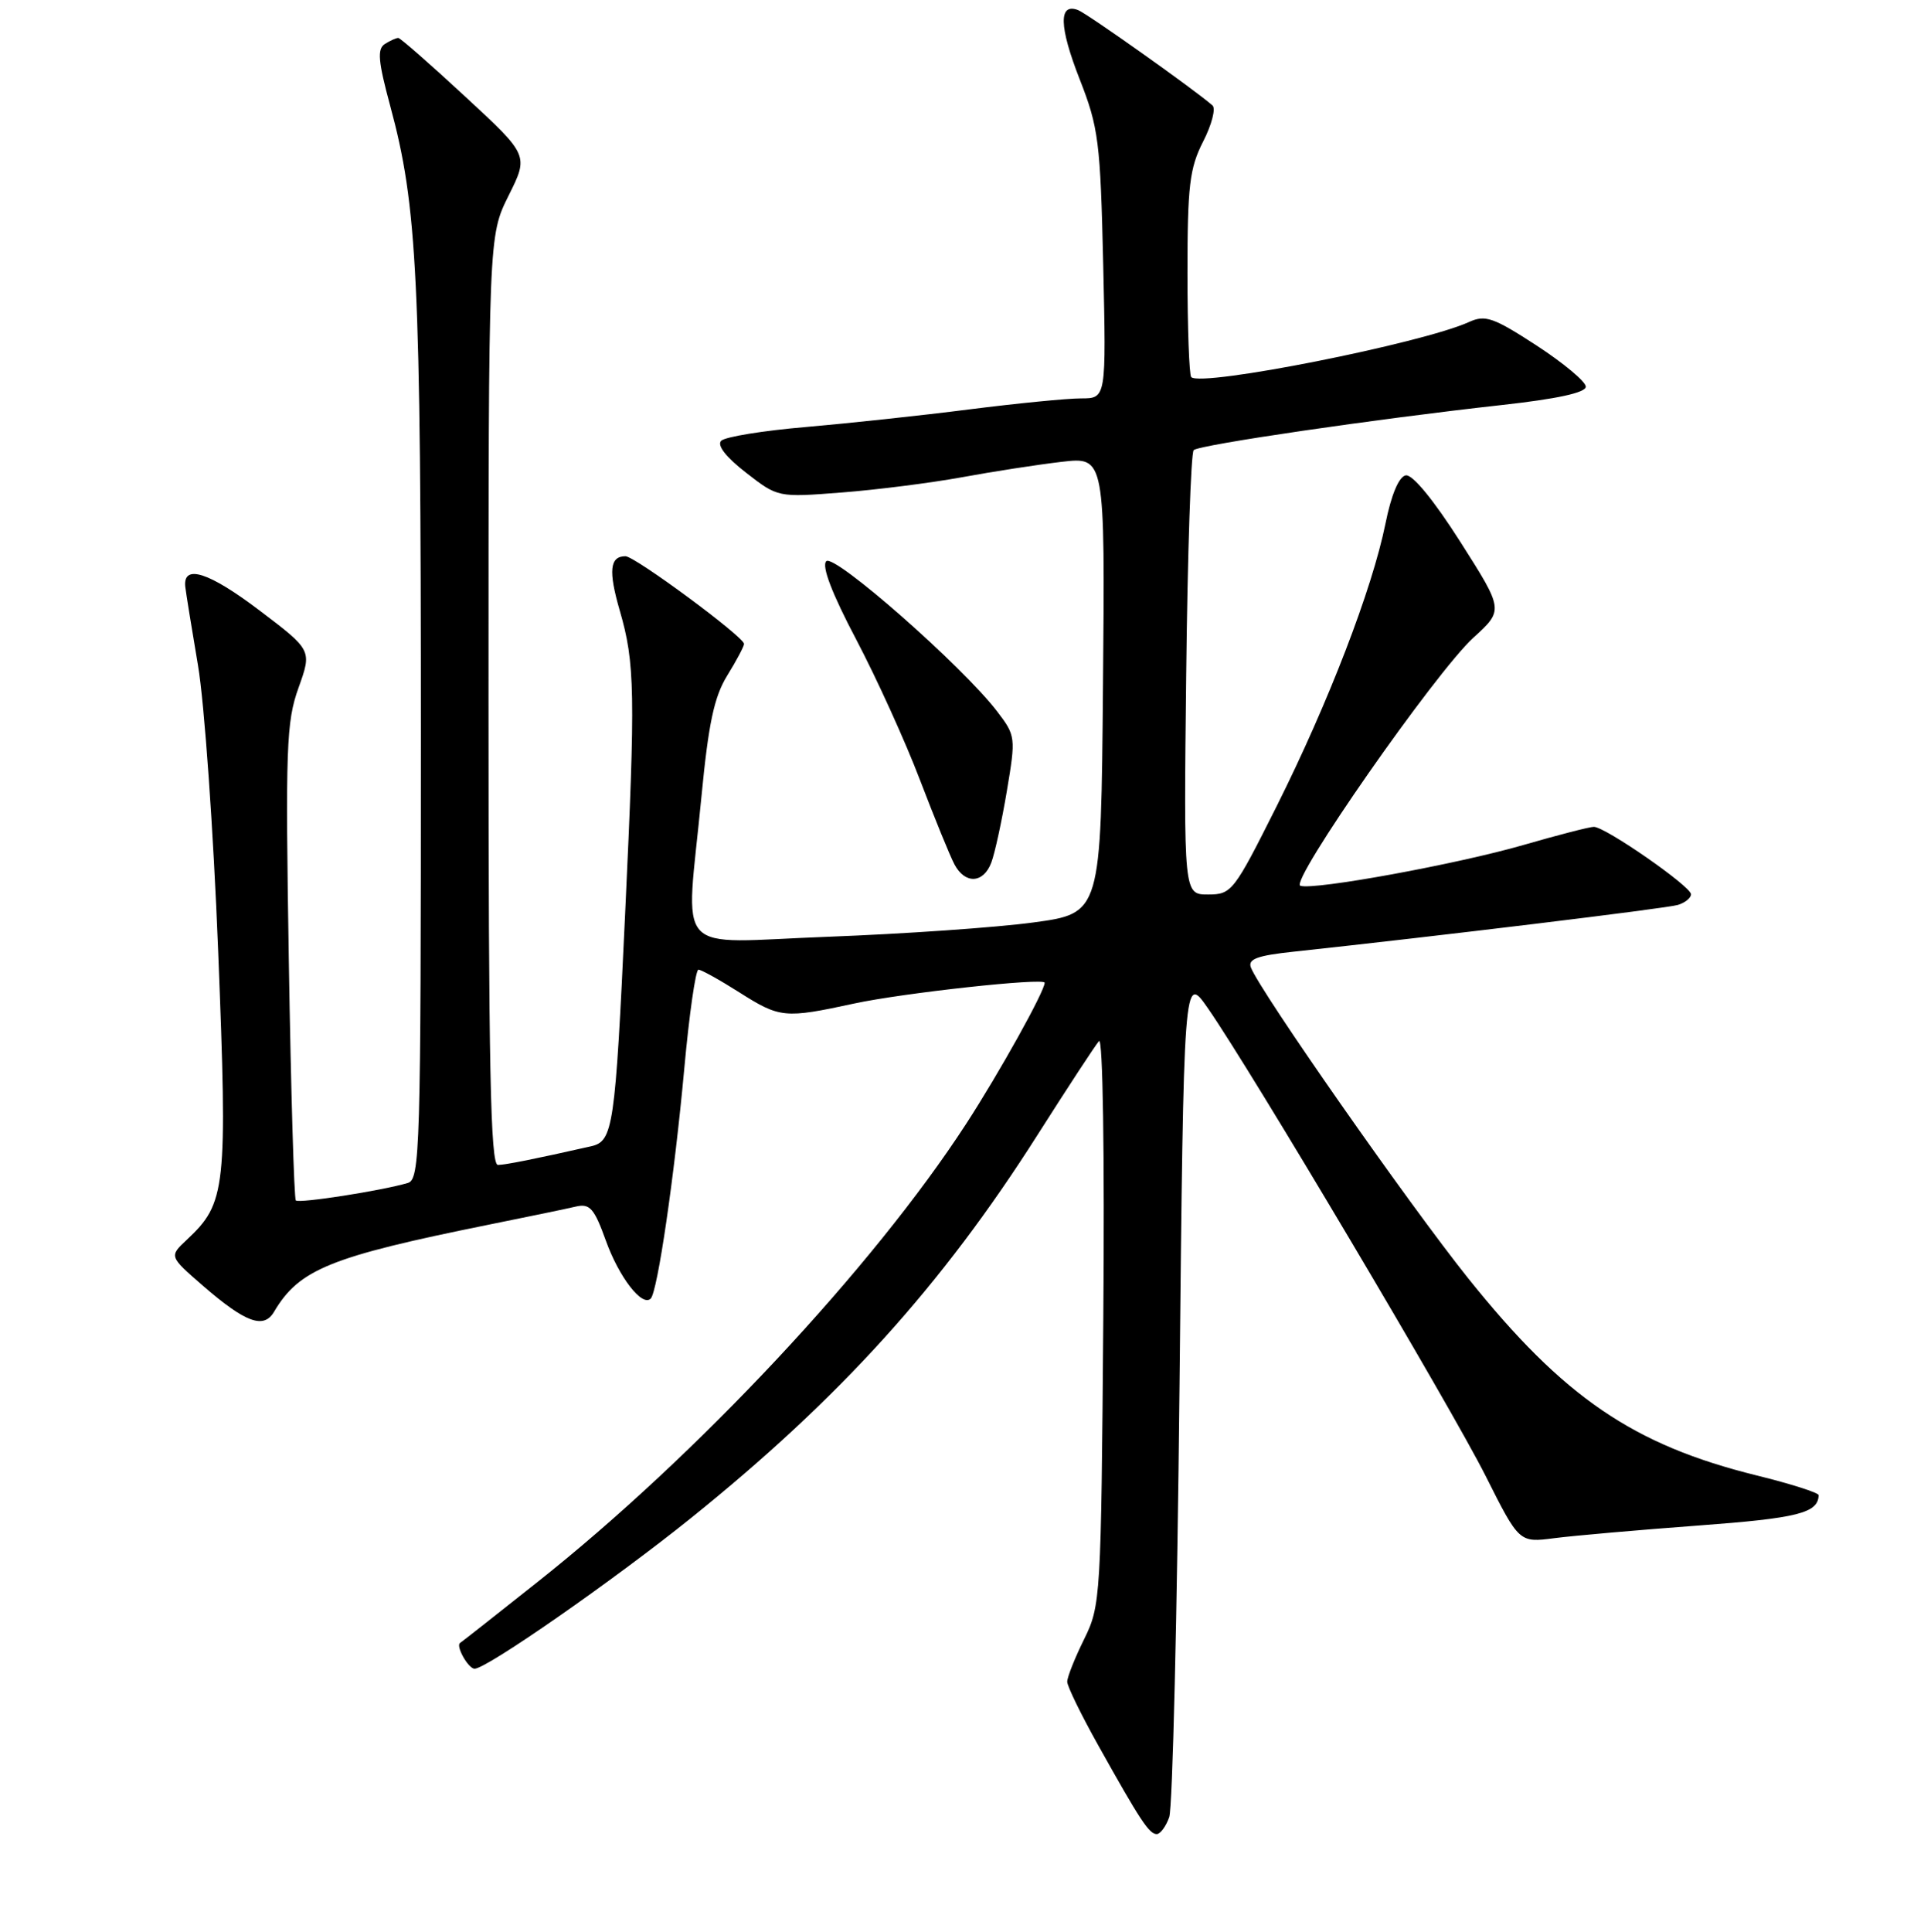 <?xml version="1.0" encoding="UTF-8" standalone="no"?>
<!DOCTYPE svg PUBLIC "-//W3C//DTD SVG 1.1//EN" "http://www.w3.org/Graphics/SVG/1.1/DTD/svg11.dtd" >
<svg xmlns="http://www.w3.org/2000/svg" xmlns:xlink="http://www.w3.org/1999/xlink" version="1.1" viewBox="0 0 256 257">
 <g >
 <path fill="currentColor"
d=" M 155.57 241.75 C 156.02 240.51 156.63 214.75 156.94 184.50 C 157.50 129.50 157.50 129.50 160.73 134.15 C 166.49 142.44 193.10 187.25 197.68 196.37 C 202.14 205.24 202.14 205.24 206.82 204.63 C 209.39 204.30 218.02 203.54 225.98 202.95 C 239.22 201.97 241.92 201.29 241.98 198.91 C 241.99 198.59 238.29 197.41 233.75 196.29 C 217.29 192.22 208.06 185.92 195.36 170.07 C 187.46 160.20 167.67 131.90 166.44 128.71 C 166.01 127.59 167.29 127.12 172.19 126.60 C 191.06 124.57 221.73 120.85 223.25 120.39 C 224.21 120.10 225.00 119.46 225.00 118.97 C 225.00 117.92 213.59 110.00 212.07 110.00 C 211.50 110.00 207.31 111.08 202.75 112.40 C 193.95 114.95 174.84 118.45 173.02 117.84 C 171.53 117.34 191.02 89.41 196.05 84.83 C 200.08 81.16 200.08 81.16 194.29 72.06 C 190.76 66.52 187.93 63.07 187.04 63.24 C 186.13 63.41 185.12 65.80 184.34 69.68 C 182.58 78.36 176.76 93.48 169.87 107.25 C 164.17 118.62 163.88 119.00 160.74 119.00 C 157.50 119.00 157.50 119.00 157.83 89.75 C 158.01 73.66 158.46 60.22 158.83 59.88 C 159.60 59.17 183.04 55.74 199.75 53.89 C 207.18 53.07 211.00 52.24 211.00 51.44 C 211.00 50.78 208.06 48.32 204.46 45.97 C 198.71 42.23 197.62 41.85 195.46 42.84 C 189.23 45.68 159.84 51.51 158.50 50.17 C 158.23 49.89 158.00 43.65 158.00 36.29 C 158.00 24.72 158.28 22.37 160.08 18.84 C 161.23 16.60 161.79 14.43 161.33 14.03 C 159.01 11.98 144.67 1.81 143.44 1.34 C 140.83 0.34 140.91 3.53 143.66 10.55 C 146.18 16.98 146.41 18.83 146.79 35.25 C 147.19 53.00 147.19 53.00 143.85 53.00 C 142.01 53.00 135.32 53.66 129.00 54.46 C 122.67 55.27 112.87 56.32 107.21 56.81 C 101.55 57.29 96.49 58.11 95.96 58.64 C 95.37 59.23 96.58 60.80 99.26 62.88 C 103.50 66.18 103.50 66.18 112.00 65.52 C 116.67 65.16 123.88 64.24 128.00 63.49 C 132.12 62.73 138.09 61.81 141.26 61.44 C 147.03 60.77 147.03 60.77 146.76 91.13 C 146.50 121.50 146.50 121.50 137.50 122.72 C 132.55 123.39 120.29 124.24 110.25 124.62 C 89.17 125.40 91.25 127.69 93.33 106.00 C 94.27 96.23 95.02 92.71 96.76 89.88 C 97.99 87.89 99.00 85.99 99.00 85.66 C 99.00 84.73 84.48 74.00 83.22 74.00 C 81.13 74.00 80.93 75.94 82.46 81.22 C 84.49 88.21 84.56 92.07 83.18 121.50 C 81.85 150.06 81.59 151.83 78.63 152.50 C 71.07 154.21 67.34 154.95 66.25 154.98 C 65.26 154.99 65.00 141.99 65.00 93.20 C 65.00 31.39 65.00 31.39 67.67 26.03 C 70.35 20.66 70.35 20.66 61.92 12.87 C 57.29 8.58 53.27 5.06 53.00 5.05 C 52.73 5.04 51.92 5.40 51.21 5.85 C 50.17 6.51 50.31 8.14 51.92 14.09 C 55.54 27.47 56.00 36.83 56.00 97.66 C 56.00 153.18 55.89 156.90 54.25 157.38 C 50.77 158.41 39.78 160.12 39.36 159.70 C 39.13 159.46 38.71 145.14 38.43 127.88 C 37.97 99.46 38.09 96.03 39.72 91.50 C 41.51 86.50 41.51 86.50 34.54 81.22 C 27.80 76.11 24.34 75.00 24.65 78.04 C 24.74 78.84 25.50 83.55 26.34 88.50 C 27.19 93.45 28.40 110.58 29.03 126.57 C 30.28 158.23 30.08 160.04 24.86 164.93 C 22.50 167.14 22.50 167.14 27.00 171.05 C 32.66 175.96 35.09 176.85 36.46 174.52 C 39.81 168.86 43.90 167.20 65.00 162.93 C 70.22 161.88 75.47 160.79 76.65 160.51 C 78.48 160.09 79.07 160.76 80.61 165.04 C 82.37 169.93 85.44 173.90 86.58 172.76 C 87.49 171.85 89.73 156.53 91.04 142.25 C 91.70 134.96 92.56 129.00 92.93 129.00 C 93.30 129.00 95.74 130.35 98.34 132.00 C 103.78 135.45 104.38 135.51 113.63 133.51 C 120.14 132.10 139.00 130.04 139.00 130.74 C 139.00 131.87 132.95 142.74 128.56 149.50 C 116.12 168.65 92.74 193.64 71.50 210.48 C 66.00 214.85 61.38 218.48 61.23 218.56 C 60.58 218.92 62.30 222.00 63.15 222.00 C 64.75 222.00 81.56 210.30 91.92 201.97 C 111.74 186.03 125.33 171.01 138.04 151.00 C 142.06 144.68 145.74 139.05 146.23 138.50 C 146.74 137.92 146.98 153.53 146.80 175.50 C 146.51 212.58 146.45 213.61 144.25 218.07 C 143.01 220.58 142.00 223.12 142.00 223.73 C 142.00 224.33 143.85 228.12 146.11 232.16 C 151.72 242.20 152.91 244.00 153.91 244.00 C 154.38 244.00 155.13 242.99 155.57 241.75 Z  M 131.90 114.75 C 132.37 113.51 133.30 109.22 133.97 105.22 C 135.17 98.09 135.14 97.87 132.67 94.64 C 128.10 88.65 110.99 73.61 109.94 74.66 C 109.30 75.30 110.68 78.92 113.92 85.07 C 116.65 90.26 120.47 98.67 122.41 103.77 C 124.36 108.86 126.42 113.92 127.01 115.02 C 128.43 117.66 130.85 117.53 131.90 114.75 Z "/>
</g>
</svg>